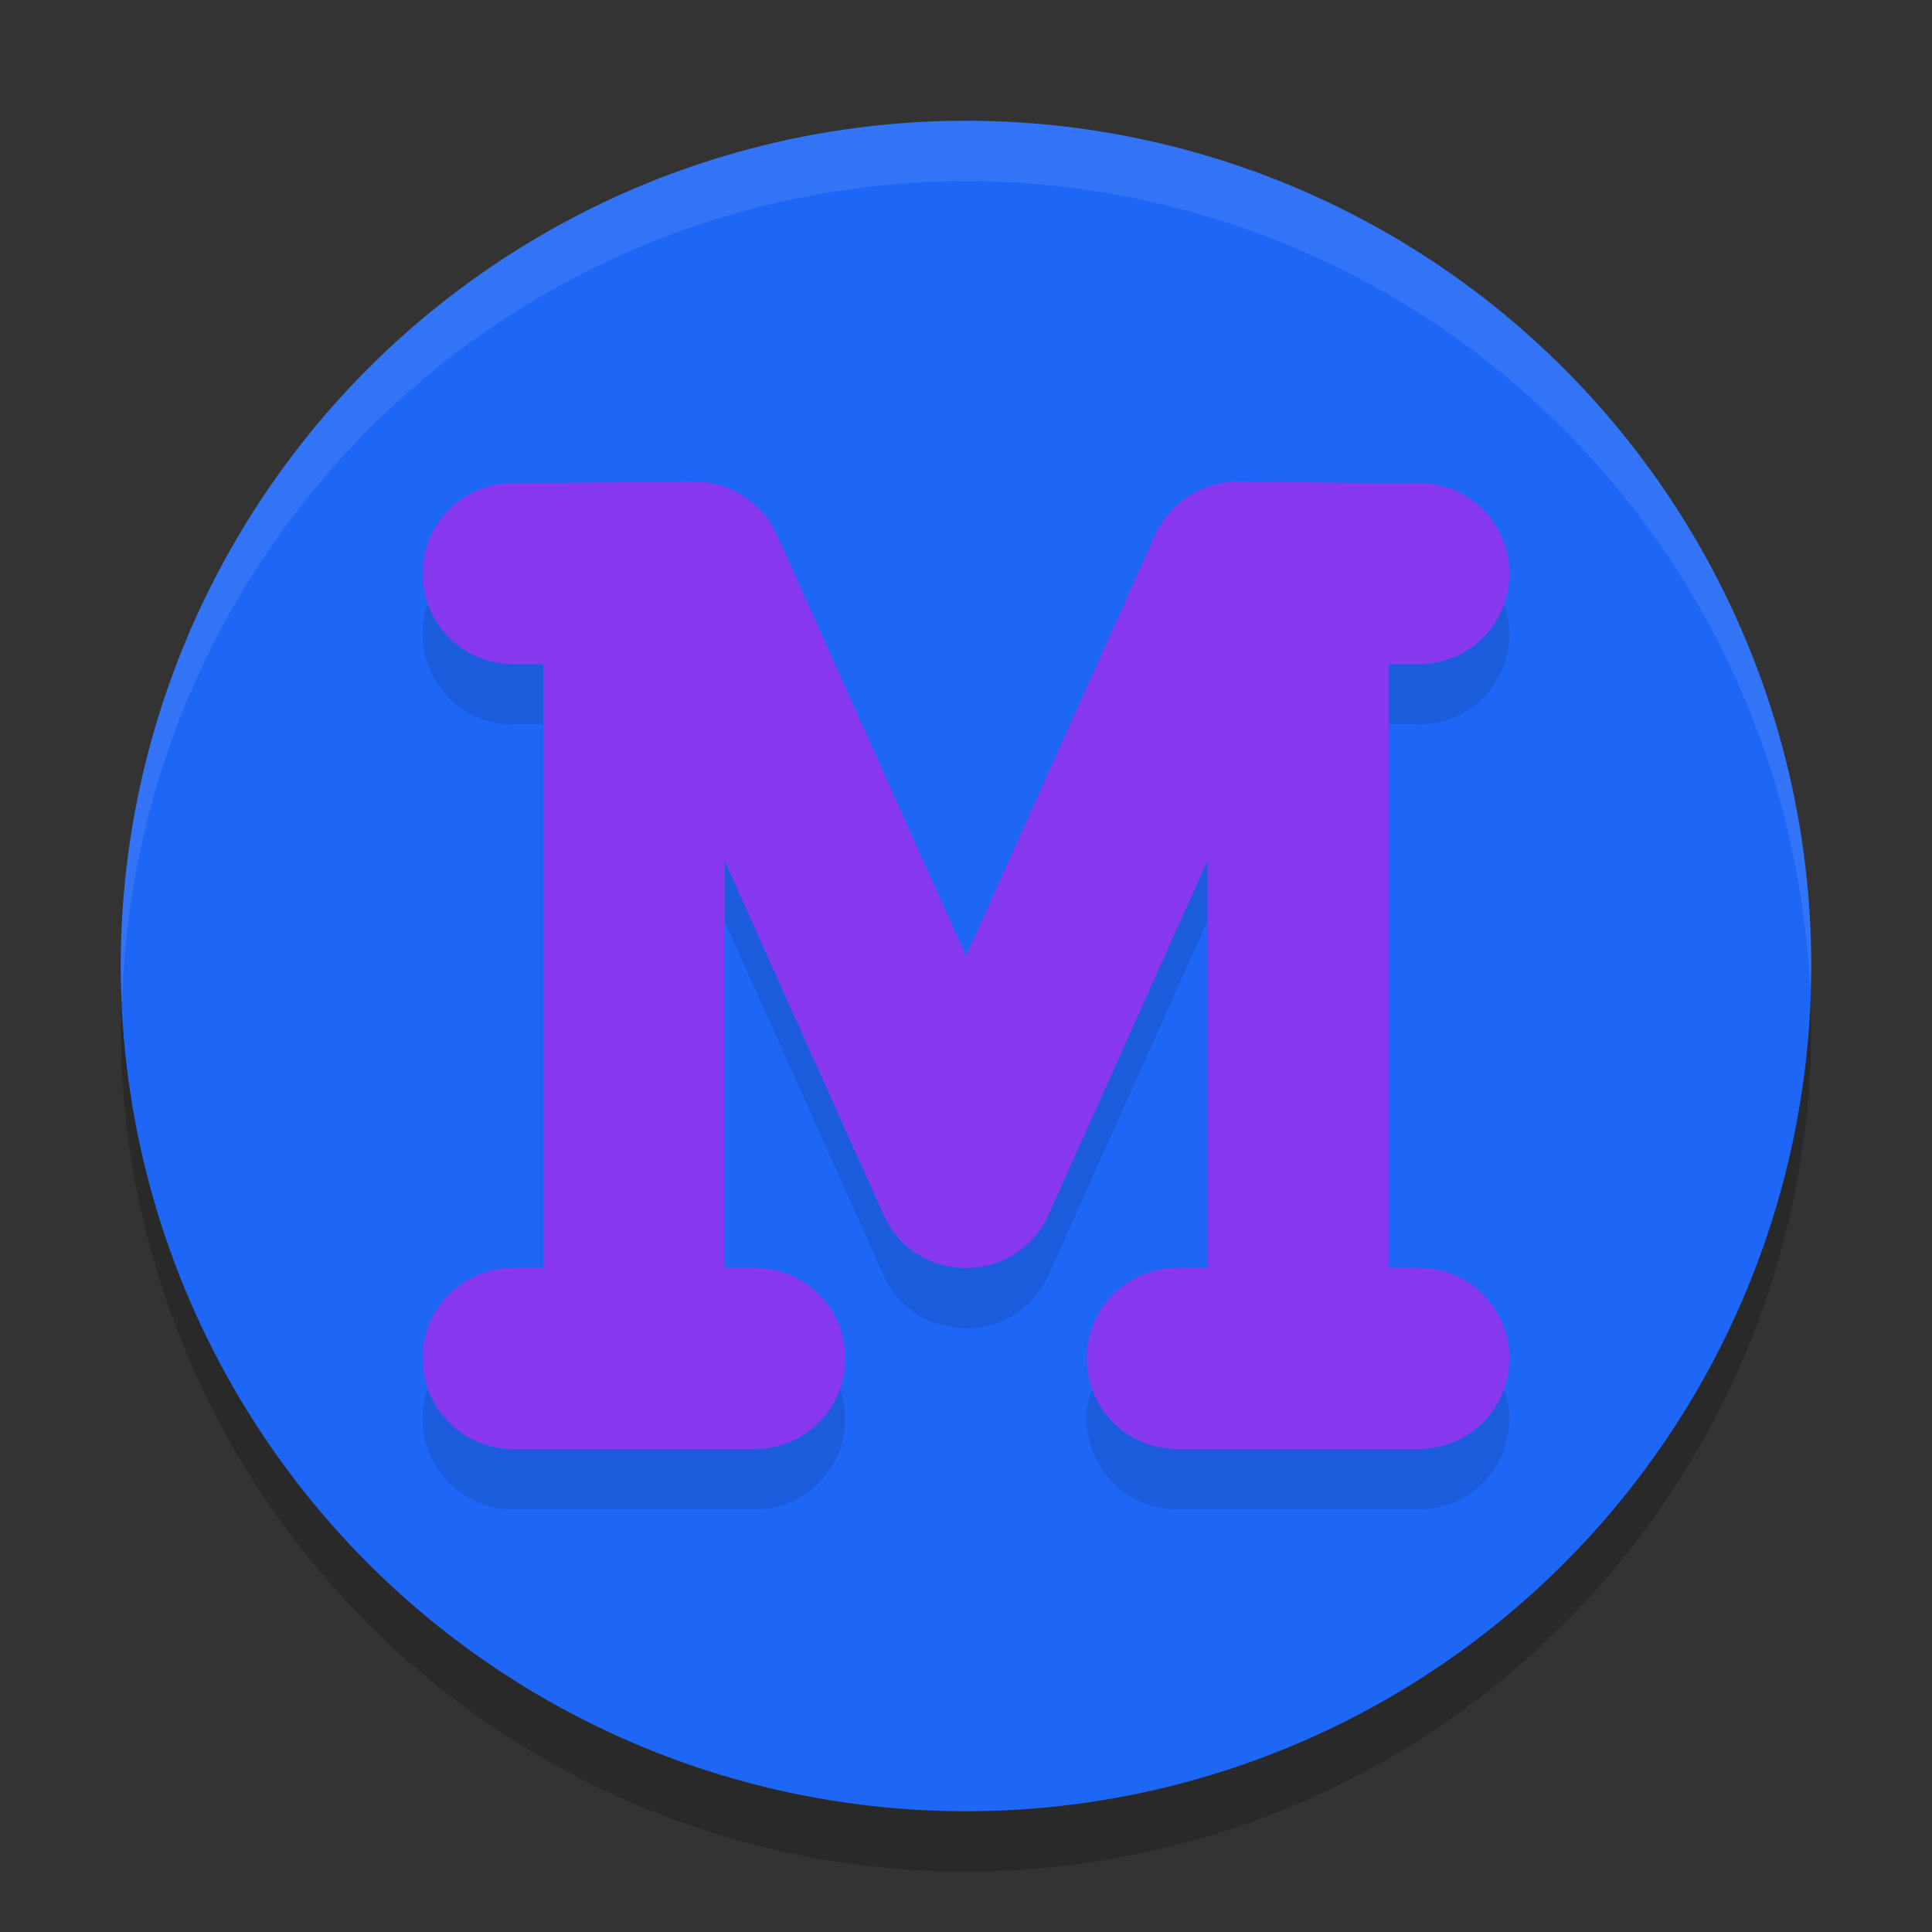 <svg xmlns="http://www.w3.org/2000/svg" width="32" height="32" version="1.1">
 <rect width="100%" height="100%" fill="#333333" stroke="none"/>
 <circle style="opacity:0.2" cx="16" cy="17" r="14"/>
 <circle style="fill:#1e66f5" cx="16" cy="16" r="14"/>
 <path style="opacity:0.1" d="M 8.5,9 C 7.669,9 7,9.669 7,10.5 7,11.331 7.669,12 8.5,12 H 9 V 22 H 8.5 C 7.669,22 7,22.669 7,23.5 7,24.331 7.669,25 8.5,25 c 1.333,0 2.667,0 4,0 C 13.331,25 14,24.331 14,23.5 14,22.669 13.331,22 12.5,22 H 12 v -6.746 l 2.631,5.861 c 0.53,1.183 2.209,1.183 2.738,0 L 20,15.254 V 22 h -0.5 c -0.831,0 -1.5,0.669 -1.5,1.5 0,0.831 0.669,1.5 1.5,1.5 1.333,0 2.667,0 4,0 C 24.331,25 25,24.331 25,23.5 25,22.669 24.331,22 23.5,22 H 23 V 12 h 0.5 c 0.831,0 1.5,-0.669 1.5,-1.5 0,-0.831 -0.669,-1.5 -1.5,-1.5 -1.014,0.01 -1.998,-0.021 -3,-0.021 -0.591,-4.021e-4 -1.127,0.346 -1.369,0.885 L 16,16.836 12.869,9.863 C 12.627,9.324 12.091,8.978 11.5,8.979 c -1.011,0.004 -1.986,0.021 -3,0.021 z"/>
 <path style="fill:#8839ef" d="M 8.5,8 C 7.669,8 7,8.669 7,9.5 7,10.331 7.669,11 8.5,11 H 9 V 21 H 8.5 C 7.669,21 7,21.669 7,22.5 7,23.331 7.669,24 8.5,24 c 1.333,0 2.667,0 4,0 C 13.331,24 14,23.331 14,22.5 14,21.669 13.331,21 12.5,21 H 12 v -6.746 l 2.631,5.861 c 0.53,1.183 2.209,1.183 2.738,0 L 20,14.254 V 21 h -0.5 c -0.831,0 -1.5,0.669 -1.5,1.5 0,0.831 0.669,1.5 1.5,1.5 1.333,0 2.667,0 4,0 C 24.331,24 25,23.331 25,22.5 25,21.669 24.331,21 23.5,21 H 23 V 11 h 0.5 C 24.331,11 25,10.331 25,9.5 25,8.669 24.331,8 23.5,8 c -1.014,0.01 -1.998,-0.021 -3,-0.021 -0.591,-4.021e-4 -1.127,0.346 -1.369,0.885 L 16,15.836 12.869,8.863 C 12.627,8.324 12.091,7.978 11.5,7.979 10.489,7.983 9.514,8 8.5,8 Z"/>
 <path style="opacity:0.1;fill:#eff1f5" d="M 16,2 A 14,14 0 0 0 2,16 14,14 0 0 0 2.022,16.586 14,14 0 0 1 16,3 14,14 0 0 1 29.979,16.414 14,14 0 0 0 30,16 14,14 0 0 0 16,2 Z"/>
</svg>
